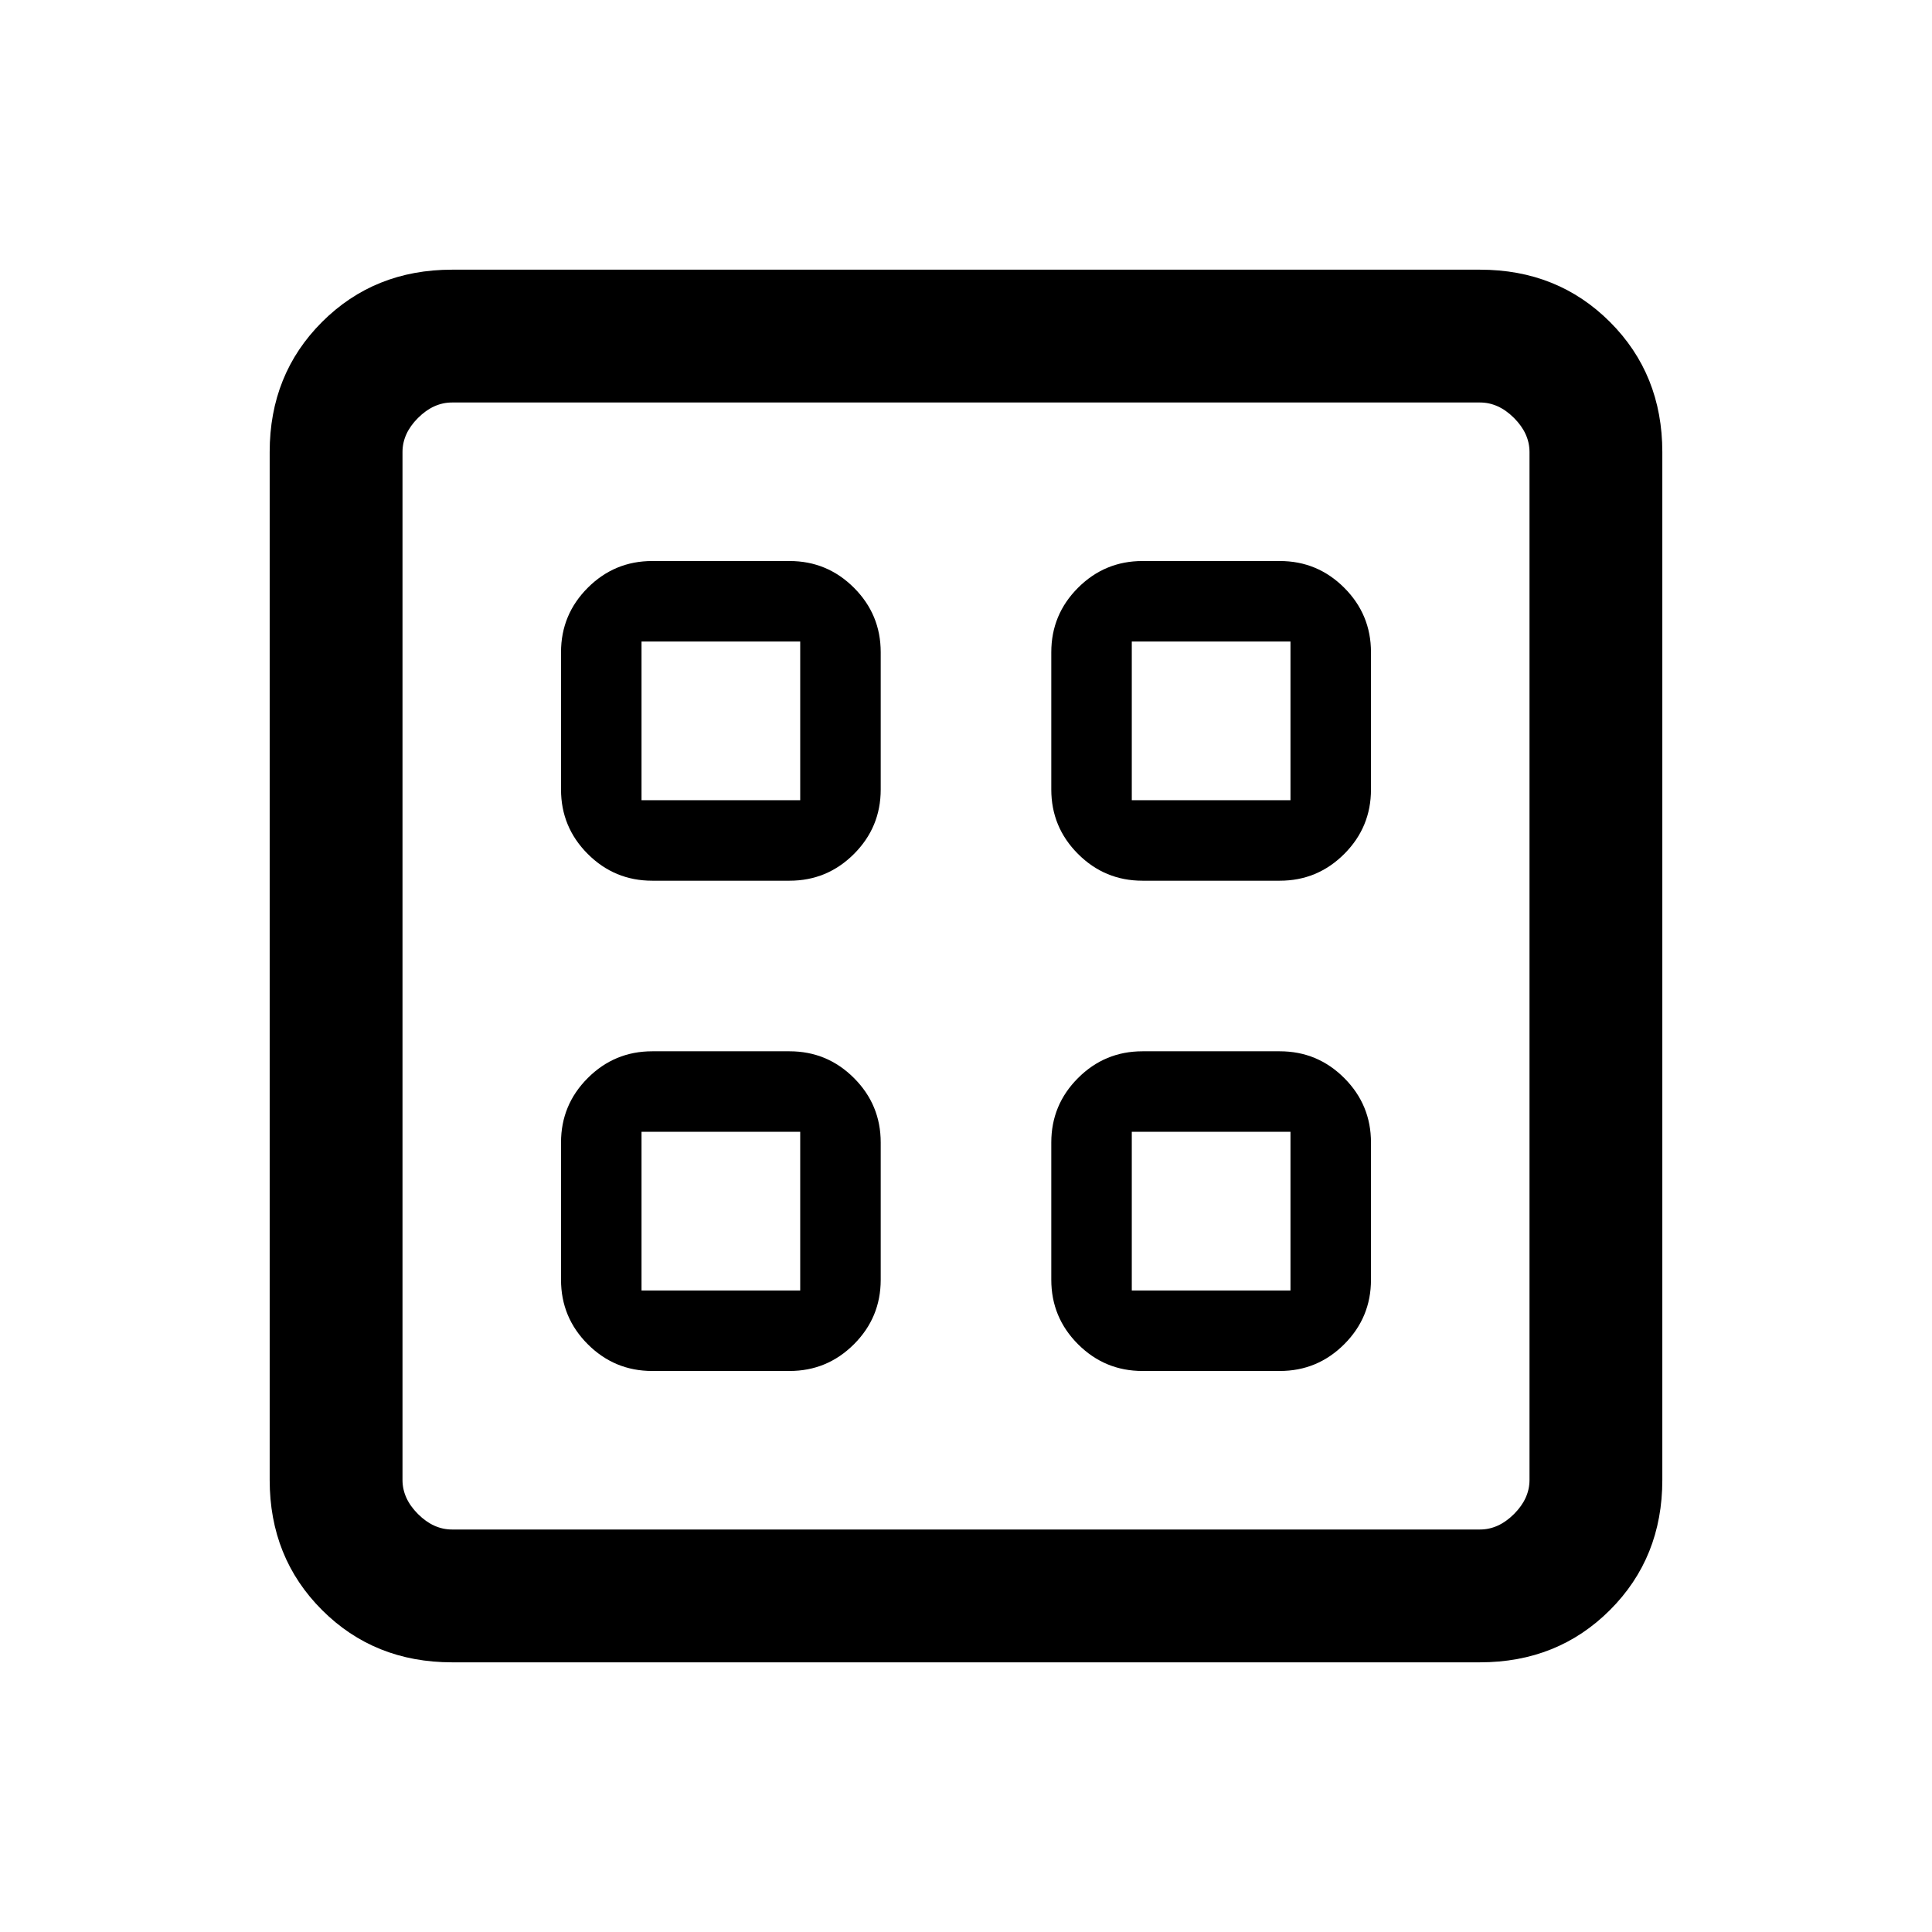 <svg xmlns="http://www.w3.org/2000/svg" height="24" viewBox="0 -960 960 960" width="24"><path d="M392.31-522.38h-68.23q-18.73 0-32.02-13.29-13.29-13.29-13.29-32.02v-68.23q0-18.73 13.29-32.02 13.29-13.29 32.02-13.29h68.23q18.73 0 32.02 13.29 13.29 13.29 13.29 32.02v68.23q0 18.73-13.29 32.02-13.29 13.29-32.02 13.29Zm0 243.61h-68.23q-18.73 0-32.02-13.29-13.29-13.29-13.29-32.02v-68.23q0-18.73 13.29-32.02 13.29-13.29 32.02-13.29h68.23q18.73 0 32.02 13.29 13.29 13.29 13.29 32.02v68.23q0 18.73-13.29 32.02-13.29 13.29-32.02 13.29Zm243.61-243.61h-68.23q-18.73 0-32.02-13.29-13.29-13.29-13.29-32.02v-68.23q0-18.73 13.29-32.02 13.29-13.29 32.02-13.29h68.23q18.73 0 32.02 13.29 13.29 13.29 13.29 32.02v68.23q0 18.73-13.29 32.02-13.29 13.29-32.02 13.29Zm0 243.61h-68.23q-18.73 0-32.02-13.29-13.29-13.29-13.29-32.02v-68.23q0-18.73 13.29-32.02 13.29-13.29 32.02-13.29h68.23q18.73 0 32.02 13.29 13.29 13.29 13.29 32.02v68.23q0 18.73-13.29 32.02-13.29 13.29-32.02 13.29ZM318.77-562.38h78.85v-78.85h-78.85v78.85Zm243.61 0h78.85v-78.85h-78.85v78.85ZM318.77-318.77h78.85v-78.85h-78.85v78.85Zm243.61 0h78.85v-78.85h-78.85v78.85ZM397.62-562.38Zm164.76 0Zm0 164.76Zm-164.76 0ZM224.62-134Q186-134 160-160q-26-26-26-64.62v-510.76Q134-774 160-800q26-26 64.62-26h510.76Q774-826 800-800q26 26 26 64.62v510.76Q826-186 800-160q-26 26-64.62 26H224.62Zm0-66h510.76q9.24 0 16.93-7.69 7.69-7.69 7.69-16.93v-510.76q0-9.24-7.69-16.93-7.69-7.69-16.93-7.69H224.62q-9.24 0-16.93 7.69-7.69 7.69-7.69 16.93v510.76q0 9.24 7.69 16.93 7.69 7.69 16.93 7.69Z"/></svg>